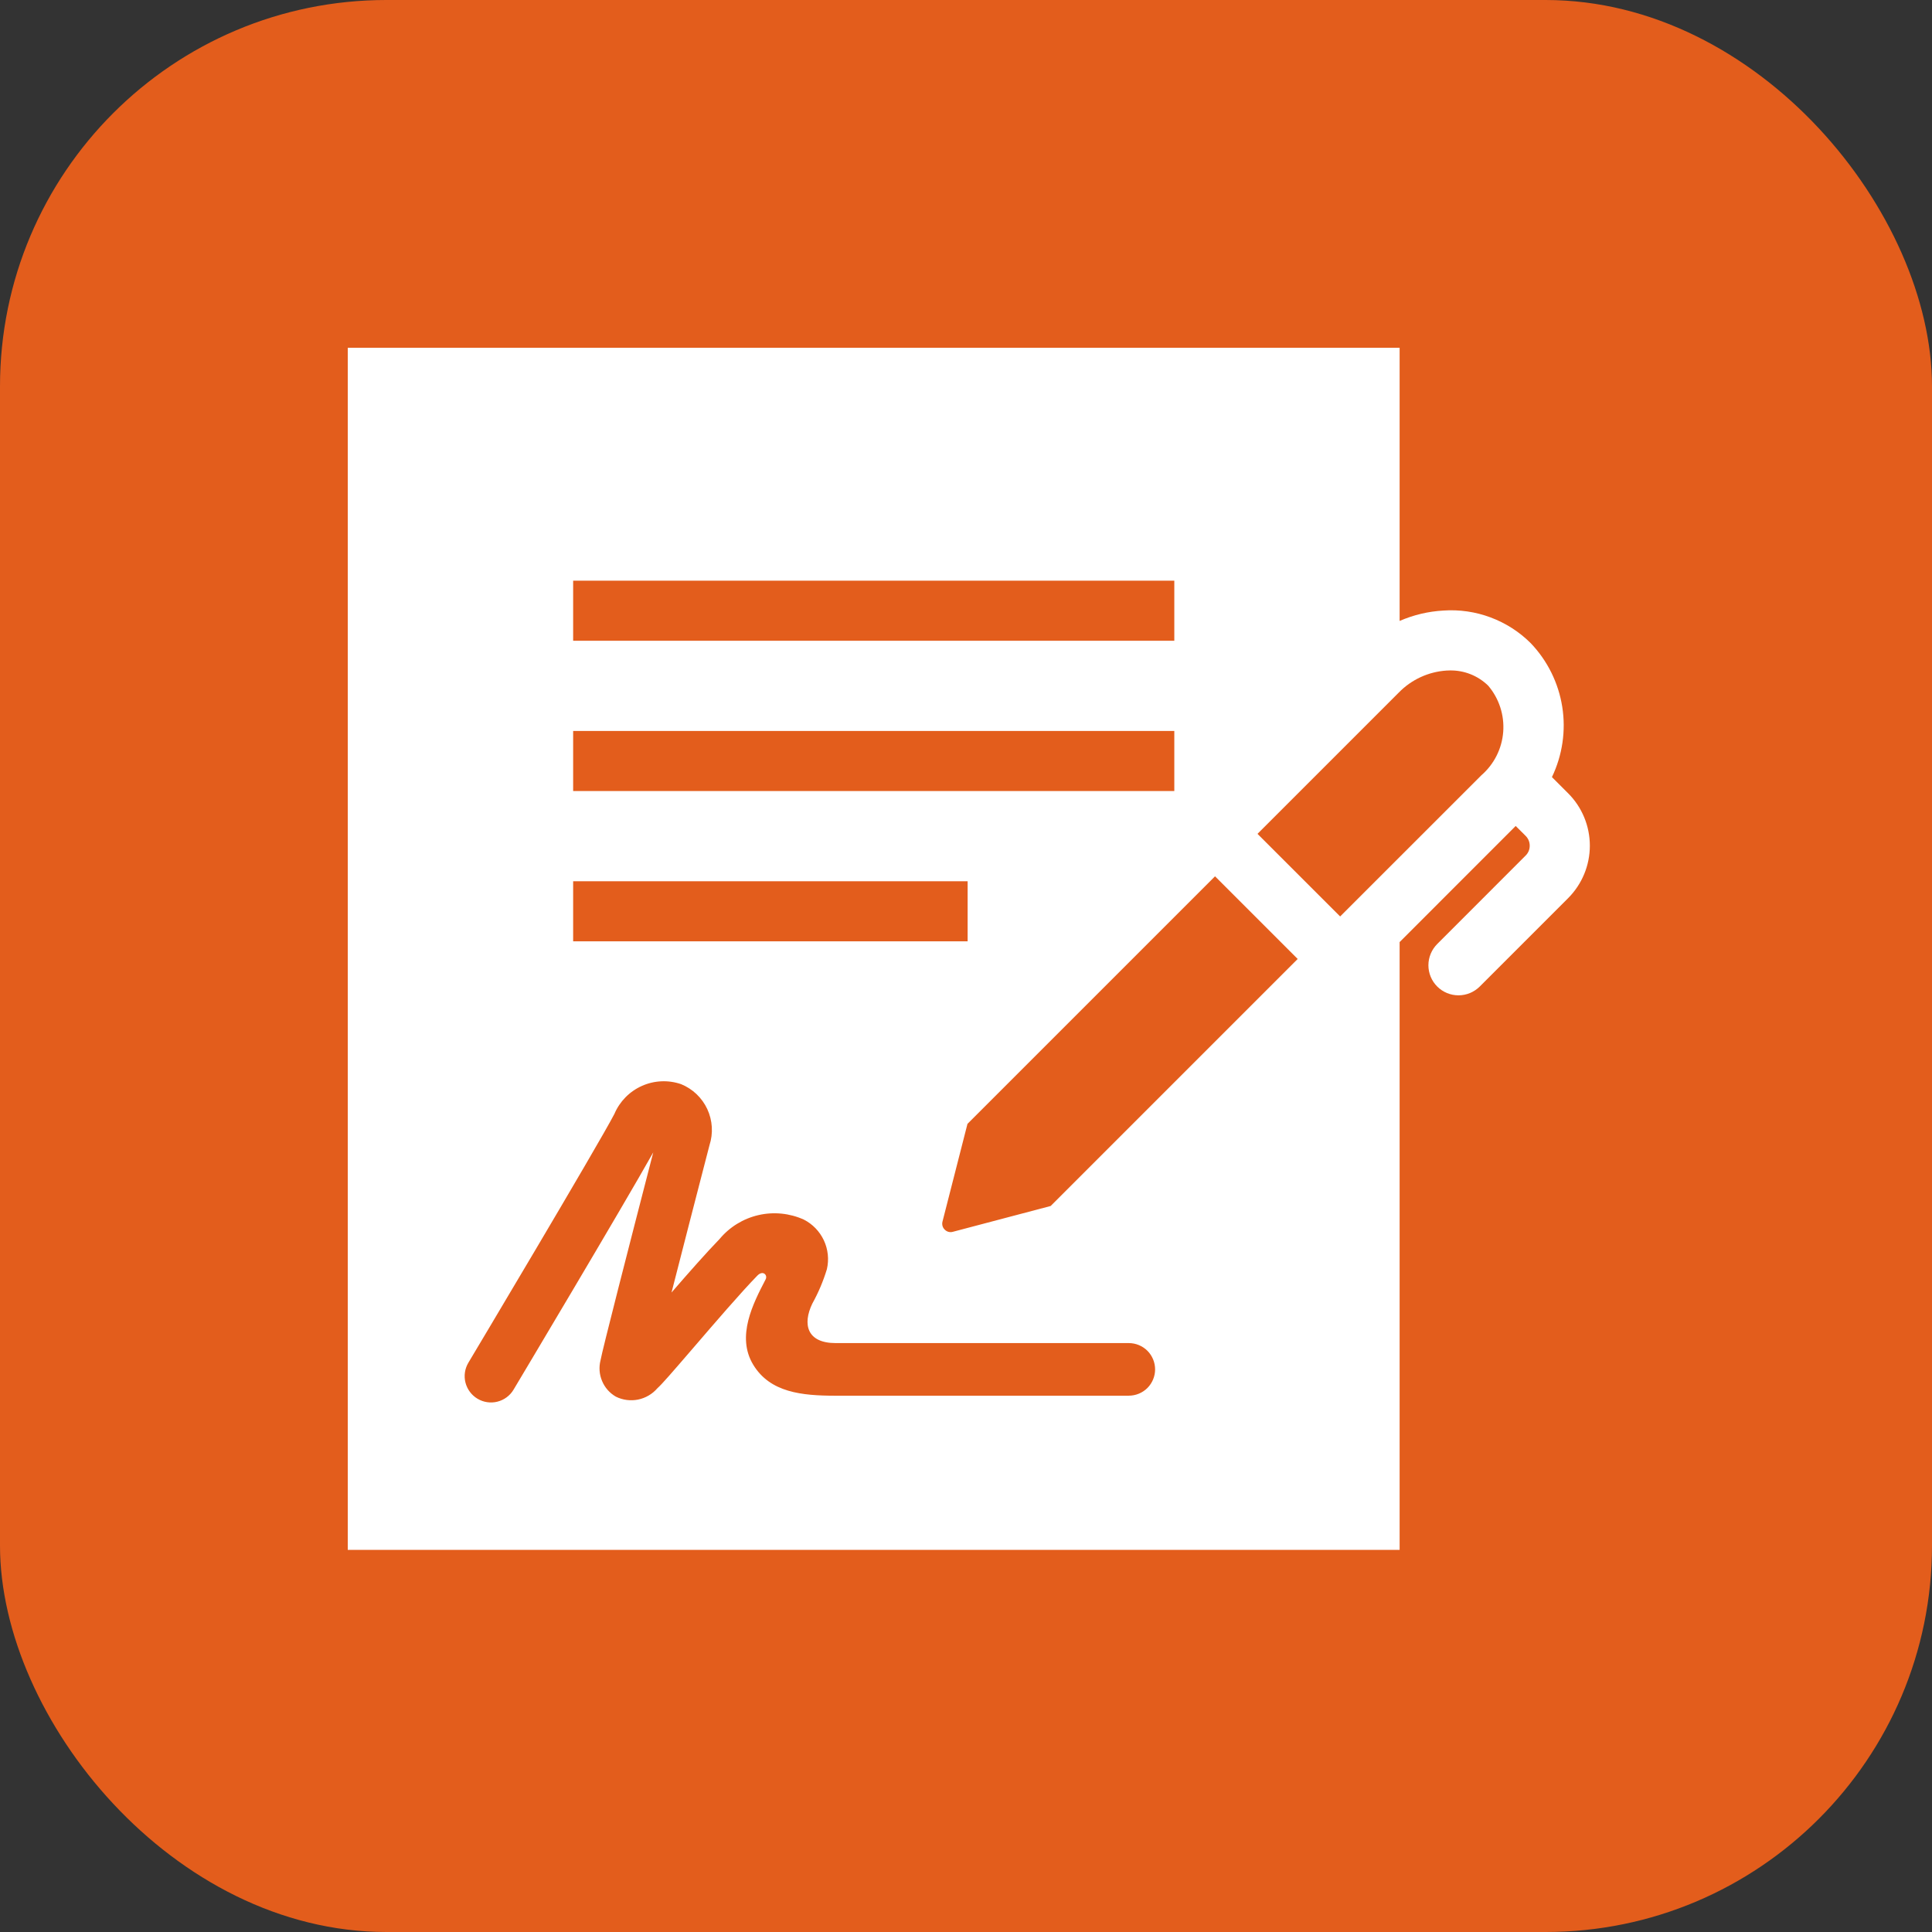 <svg width="50" height="50" viewBox="0 0 50 50" fill="none" xmlns="http://www.w3.org/2000/svg">
<rect x="0" y="0" width="50" height="50" fill="#333333" stroke="none"/>
<rect width="50" height="50" rx="10" fill="#E35D1C"/>
<path d="M40.584 20.531L40.164 20.111C40.435 19.546 40.529 18.912 40.431 18.293C40.333 17.674 40.049 17.1 39.616 16.646C39.322 16.352 38.967 16.125 38.577 15.979C38.187 15.833 37.77 15.772 37.355 15.801C36.964 15.823 36.581 15.914 36.222 16.07V9H9V40.111H36.222V24.381L39.226 21.376L39.483 21.632C39.517 21.666 39.543 21.705 39.562 21.749C39.58 21.793 39.589 21.84 39.589 21.887C39.589 21.935 39.58 21.982 39.562 22.026C39.543 22.069 39.517 22.109 39.483 22.142L37.195 24.431C37.05 24.577 36.967 24.775 36.967 24.981C36.967 25.187 37.049 25.385 37.195 25.531C37.341 25.677 37.539 25.759 37.745 25.759C37.951 25.759 38.149 25.677 38.295 25.532L40.584 23.243C40.943 22.883 41.145 22.395 41.145 21.887C41.145 21.378 40.943 20.89 40.584 20.531ZM14.833 15.028H30.391V16.583H14.833V15.028ZM14.833 18.917H30.391V20.472H14.833V18.917ZM14.833 22.806H25.042V24.361H14.833V22.806ZM29.214 36.121H21.627C20.75 36.121 19.93 36.038 19.494 35.32C19.048 34.586 19.491 33.733 19.815 33.109C19.872 32.999 19.745 32.863 19.599 33.014C19.171 33.453 18.491 34.245 17.944 34.881C17.365 35.553 17.136 35.817 17.013 35.928C16.884 36.078 16.707 36.181 16.513 36.221C16.318 36.26 16.116 36.234 15.938 36.145C15.778 36.053 15.653 35.911 15.582 35.741C15.51 35.571 15.496 35.382 15.542 35.203C15.583 34.96 16.277 32.256 16.906 29.824C16.07 31.309 13.416 35.755 13.291 35.964C13.199 36.119 13.048 36.231 12.873 36.275C12.698 36.319 12.513 36.292 12.358 36.199C12.203 36.107 12.091 35.956 12.046 35.781C12.002 35.606 12.029 35.421 12.122 35.266C12.156 35.21 15.481 29.638 15.9 28.829C16.037 28.506 16.291 28.247 16.611 28.104C16.932 27.96 17.295 27.944 17.627 28.058C17.926 28.18 18.169 28.411 18.305 28.704C18.441 28.998 18.461 29.332 18.361 29.639C18.011 30.989 17.654 32.373 17.379 33.45C17.823 32.937 18.288 32.41 18.623 32.065C18.881 31.755 19.234 31.538 19.627 31.447C20.021 31.356 20.433 31.397 20.801 31.562C21.03 31.678 21.213 31.868 21.322 32.101C21.43 32.333 21.458 32.596 21.4 32.846C21.306 33.155 21.18 33.454 21.023 33.736C20.763 34.276 20.886 34.759 21.627 34.759H29.213C29.394 34.759 29.567 34.831 29.695 34.958C29.822 35.086 29.894 35.259 29.894 35.44C29.894 35.62 29.822 35.793 29.695 35.921C29.567 36.048 29.394 36.12 29.213 36.12L29.214 36.121ZM27.191 31.211L24.66 31.879C24.623 31.89 24.584 31.89 24.547 31.88C24.51 31.87 24.476 31.85 24.45 31.823C24.422 31.796 24.402 31.763 24.392 31.726C24.382 31.689 24.382 31.65 24.392 31.613L25.038 29.086L31.445 22.679L33.584 24.818L27.191 31.211ZM38.339 20.063L34.683 23.718L32.544 21.58L36.2 17.924C36.527 17.588 36.967 17.385 37.435 17.354L37.522 17.351C37.706 17.348 37.888 17.381 38.059 17.449C38.229 17.517 38.385 17.618 38.516 17.747C38.797 18.079 38.936 18.508 38.903 18.941C38.87 19.375 38.667 19.778 38.339 20.063Z" fill="white"/>
</svg>
